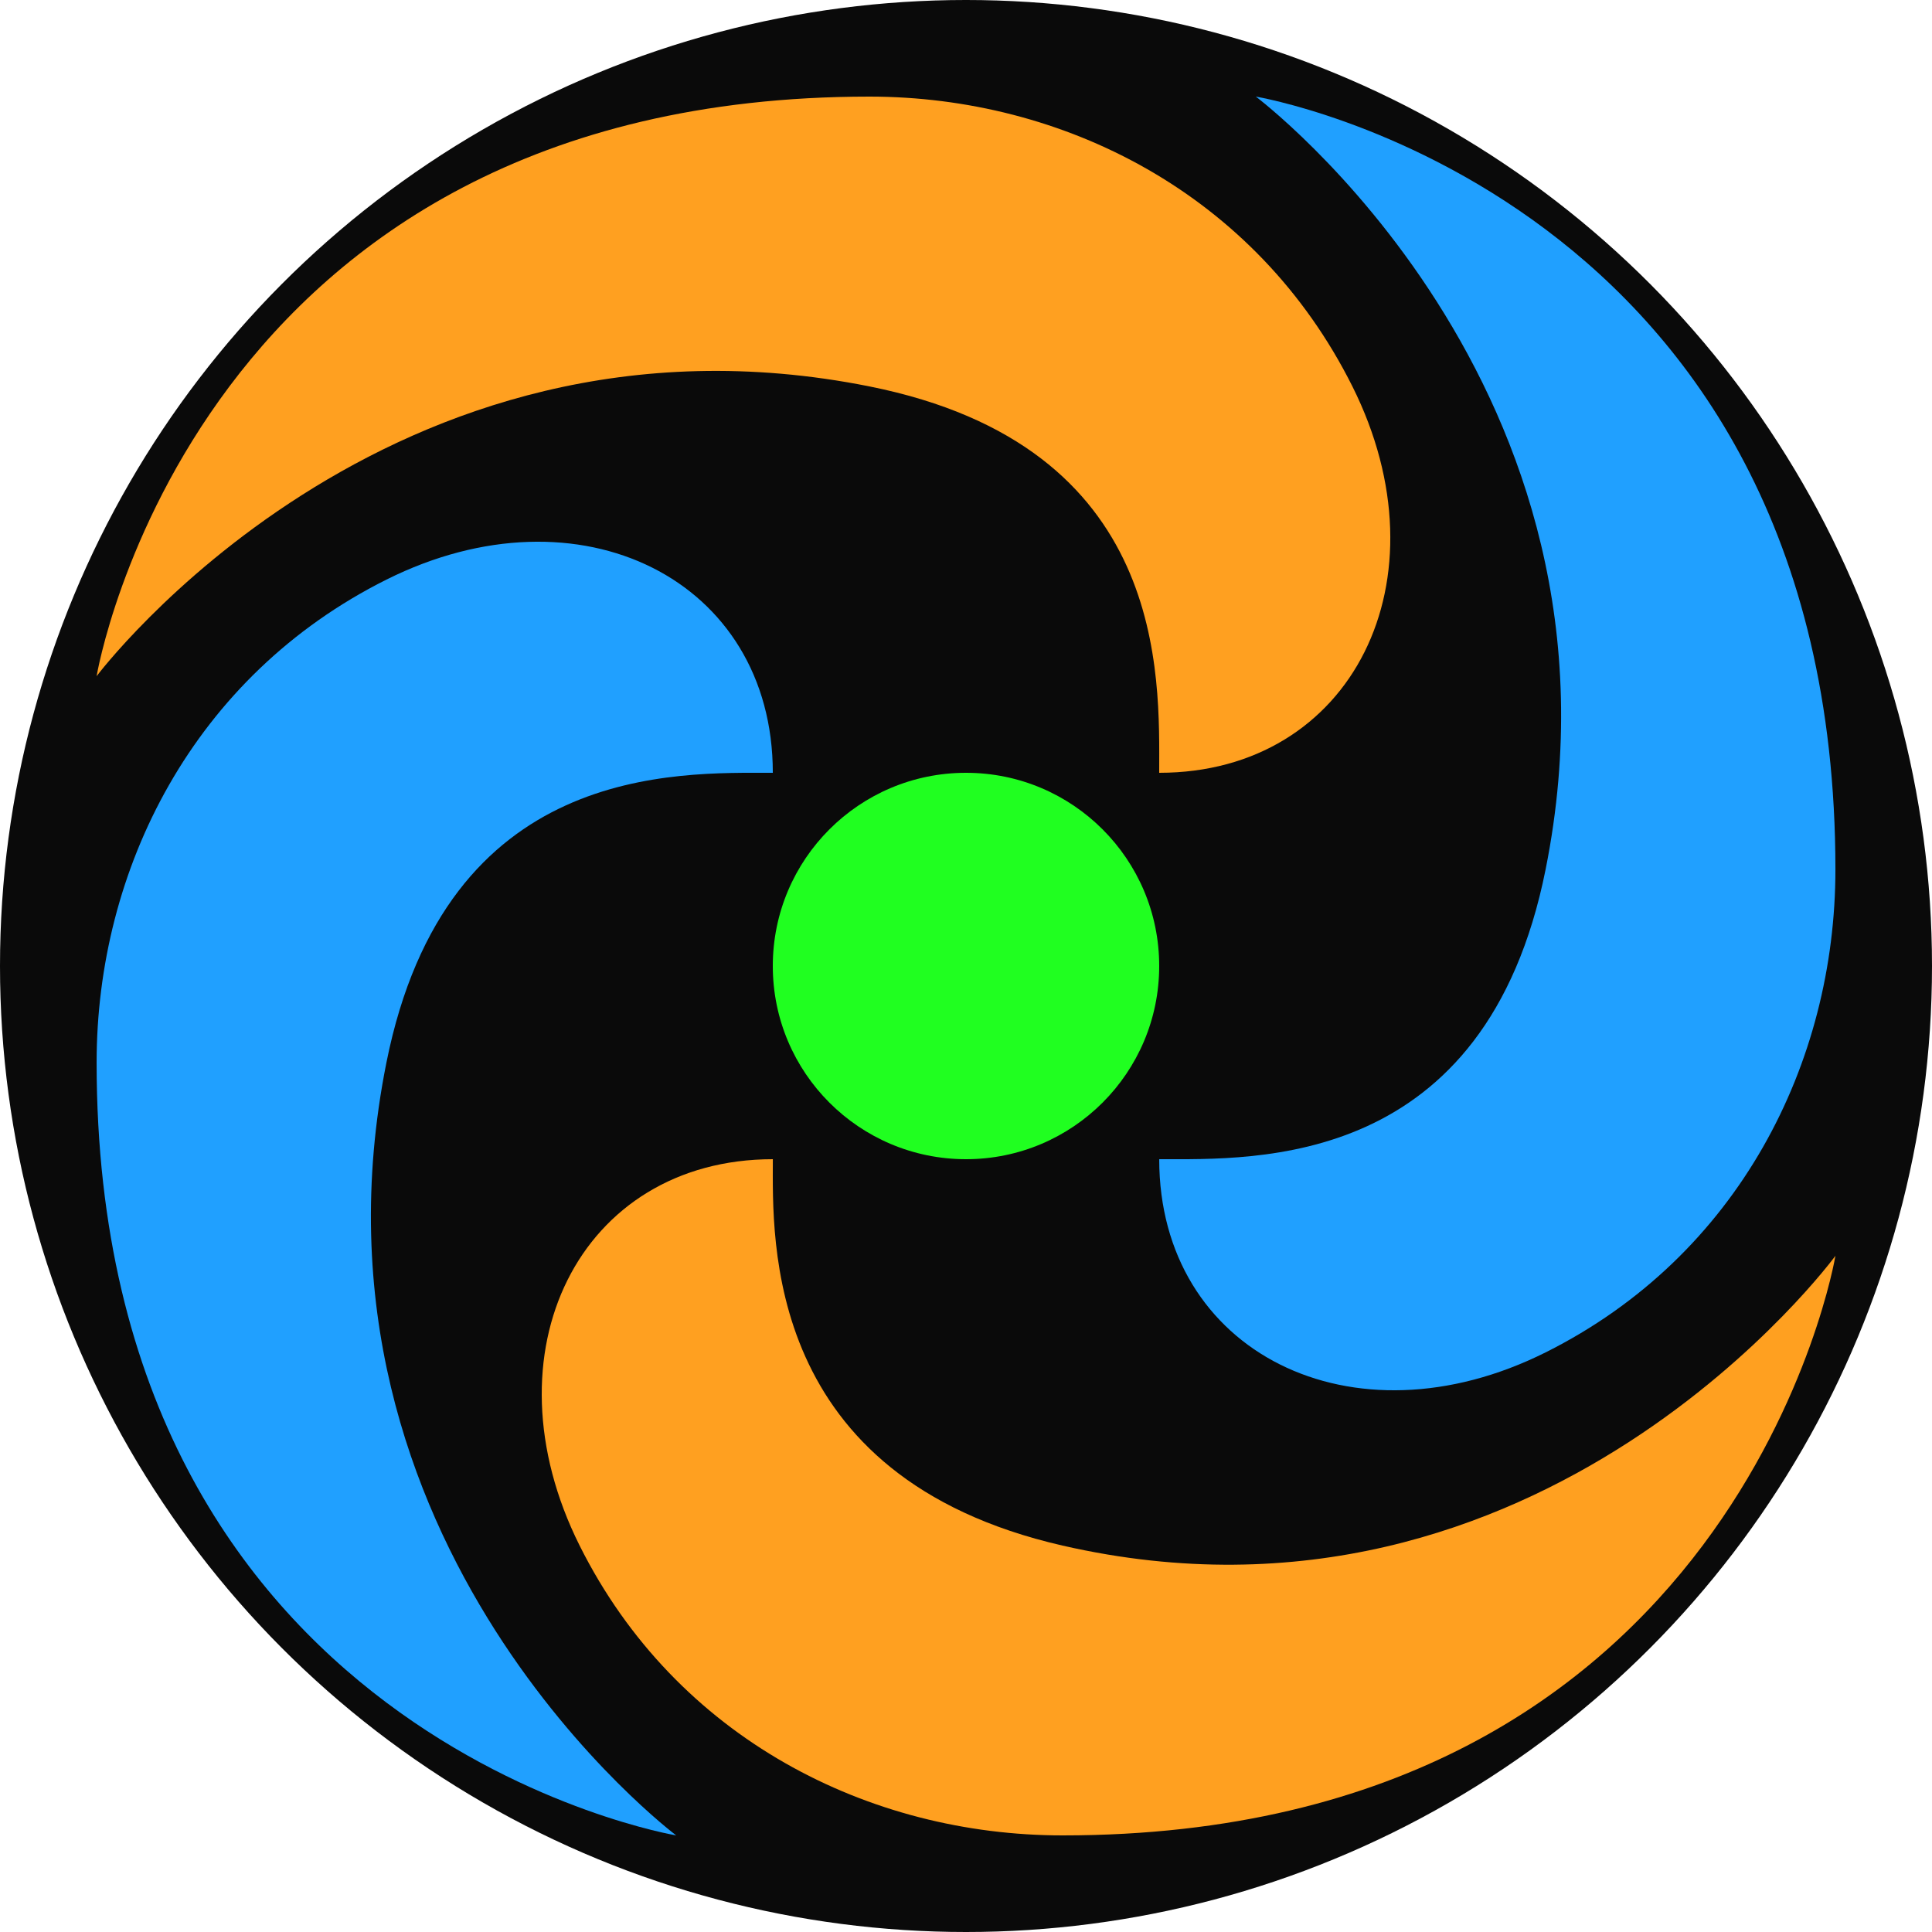 <?xml version="1.0" encoding="utf-8"?>
<svg
  viewBox="0 0 500 500"
  width="128px"
  height="128px"
  xmlns="http://www.w3.org/2000/svg"
  xmlns:xlink="http://www.w3.org/1999/xlink"
  xmlns:bx="https://boxy-svg.com"
>
  <g id="gMain" style="transform-origin: center">
    <g id="gSub" style="transform-origin: center">
      <circle fill="rgba(10, 10, 10, 1 )" cx="250" cy="250" r="250" />

      <g style="transform-origin: center">
        <path
          style="fill: rgb(255, 160, 32)"
          d="M 25 175 C 25 175 100 75 225 100 C 302.52 115.5 300 175 300 200 C 350 200 375 150 350 100 C 325 50 275 25 225 25 C 50 25 25 175 25 175 Z"
        />

        <path
          style="fill: rgb(255, 160, 32)"
          d="M 140.2 450 C 140.2 450 215.95 346.56 340.21 375 C 417.73 392.74 415.2 454.29 415.2 475 C 465.2 475 490.2 425 465.2 375 C 440.2 325 390.2 300 340.2 300 C 165.2 300 140.2 450 140.2 450 Z"
          transform="matrix(-1, 0, 0, -1, 615.208, 775)"
        />

        <path
          style="fill: rgb(32, 160, 255)"
          d="M 220.1 254.9 C 220.1 254.9 295.1 154.9 420.1 179.9 C 497.62 195.4 495.1 254.9 495.1 279.9 C 545.1 279.9 570.1 229.9 545.1 179.9 C 520.1 129.9 470.1 104.9 420.1 104.9 C 245.1 104.9 220.1 254.9 220.1 254.9 Z"
          transform="matrix(0, 1, -1, 0, 579.904, -195.104)"
        />

        <path
          style="fill: rgb(32, 160, 255)"
          d="M -54.9 370.1 C -54.9 370.1 20.1 270.1 145.1 295.1 C 222.62 310.6 220.1 370.1 220.1 395.1 C 270.1 395.1 295.1 345.1 270.1 295.1 C 245.1 245.1 195.1 220.1 145.1 220.1 C -29.9 220.1 -54.9 370.1 -54.9 370.1 Z"
          transform="matrix(0, -1, 1, 0, -195.096, 420.104)"
        />
      </g>

      <circle
        fill="rgb(32,256, 32)"
        style="transform-origin: center"
        cx="250"
        cy="250"
        r="50"
      >
        <animateTransform
          id="centerPulse"
          attributeName="transform"
          type="scale"
          additive="sum"
          values="1 1; 1.6 1.6 ; 1 1"
          begin="mainAnim.begin"
          end="mainAnim.end 2s"
          dur="4s"
          repeatCount="1"
        />
        <animate
          id="centerColor"
          attributeType="XML"
          attributeName="fill"
          values="rgb(32,256, 32); rgb(230,256,32); rgb(32,256, 32)"
          begin="mainAnim.begin"
          end="mainAnim.end 2s"
          dur="4s"
          repeatCount="1"
        />
      </circle>
    </g>
    <animateTransform
      id="mainAnim"
      attributeName="transform"
      type="rotate"
      additive="sum"
      from="0"
      to="360"
      begin="mouseenter"
      end="mouseleave 2s"
      dur="6s"
      repeatCount="1"
    />
    <circle fill="rgba(32, 0, 160, 0.0)" cx="250" cy="250" r="250" />
  </g>
</svg>
